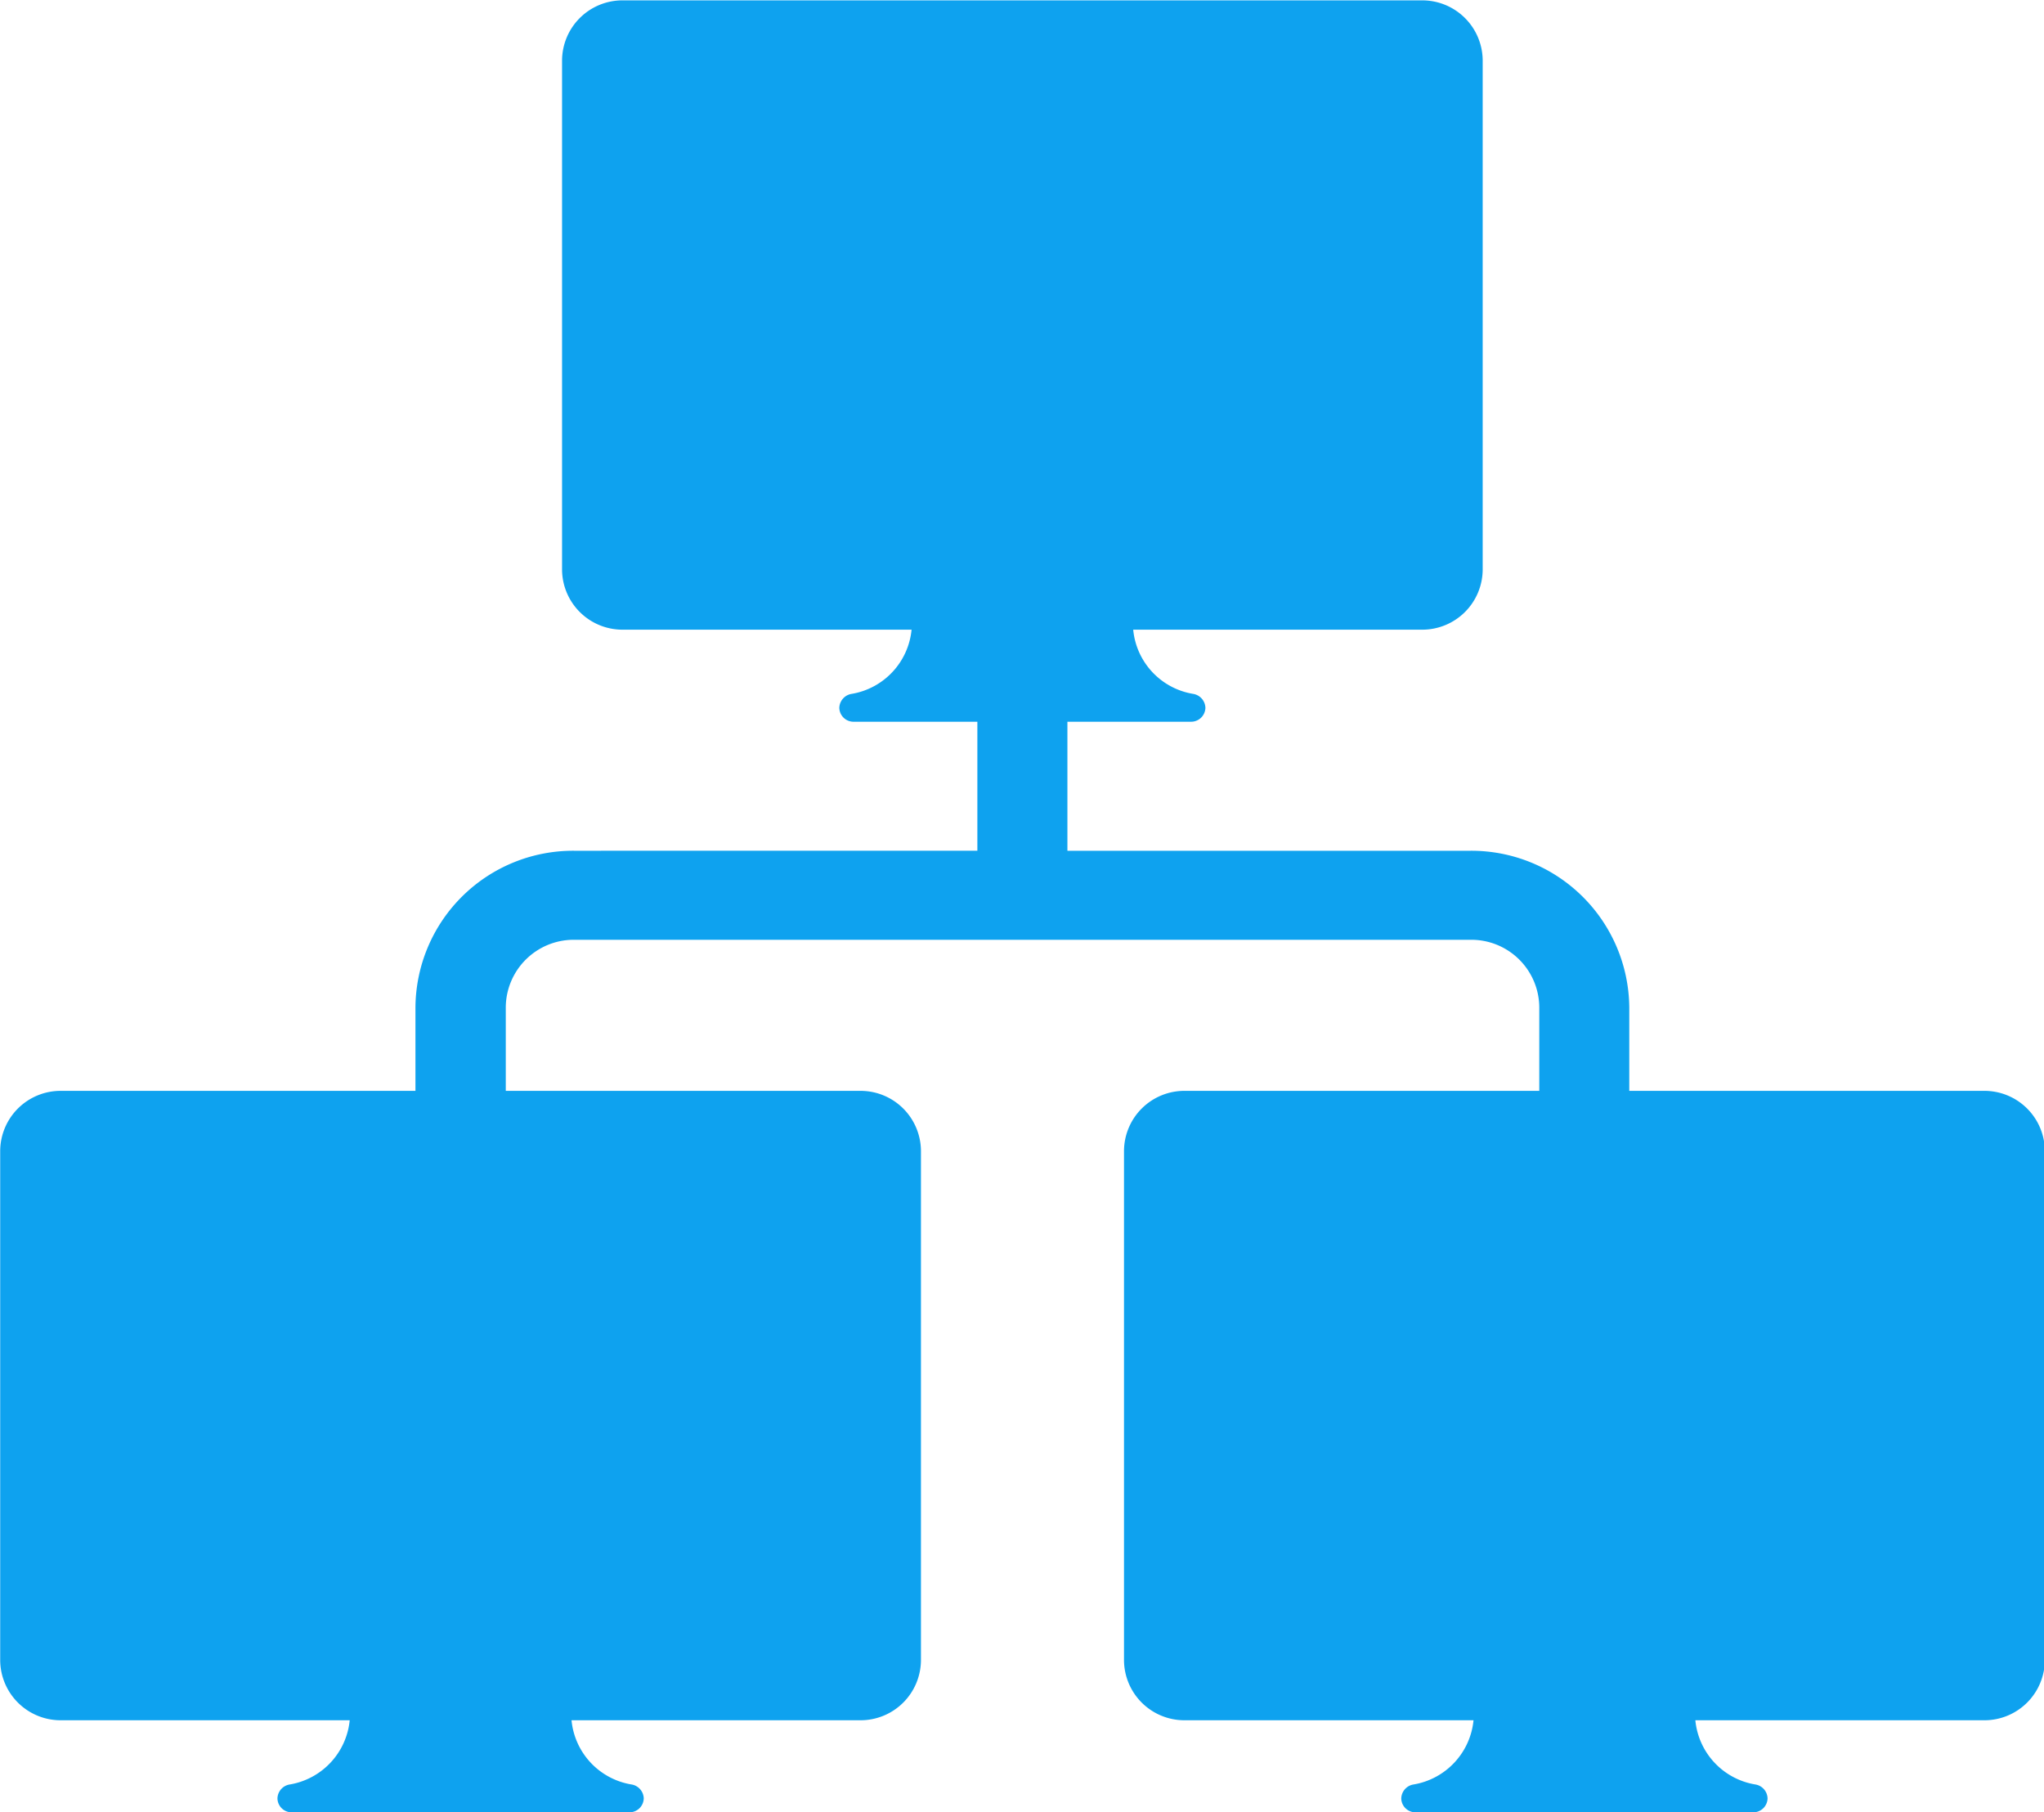 <?xml version="1.0" encoding="UTF-8" standalone="no"?>
<svg
   t="1683301131815"
   class="icon"
   viewBox="0 0 1155 1024"
   version="1.1"
   p-id="57712"
   width="225.586"
   height="200"
   id="svg4"
   sodipodi:docname="network.svg"
   inkscape:version="1.2.2 (b0a8486541, 2022-12-01)"
   xmlns:inkscape="http://www.inkscape.org/namespaces/inkscape"
   xmlns:sodipodi="http://sodipodi.sourceforge.net/DTD/sodipodi-0.dtd"
   xmlns="http://www.w3.org/2000/svg"
   xmlns:svg="http://www.w3.org/2000/svg">
  <defs
     id="defs8" />
  <sodipodi:namedview
     id="namedview6"
     pagecolor="#ffffff"
     bordercolor="#000000"
     borderopacity="0.25"
     inkscape:showpageshadow="2"
     inkscape:pageopacity="0.0"
     inkscape:pagecheckerboard="0"
     inkscape:deskcolor="#d1d1d1"
     showgrid="false"
     inkscape:zoom="2.0625"
     inkscape:cx="127.27273"
     inkscape:cy="156.84848"
     inkscape:window-width="1920"
     inkscape:window-height="1006"
     inkscape:window-x="0"
     inkscape:window-y="0"
     inkscape:window-maximized="1"
     inkscape:current-layer="svg4" />
  <path
     id="path2"
     style="fill:#0ea2ef;fill-opacity:1"
     d="M 351.91,0.21 A 34.133,34.133 0 0 0 317.6,34 v 287.93 a 34.133,34.133 0 0 0 34.31,33.84 H 515.1 a 40.776,40.776 0 0 1 -33.77,36.26 8.245,8.245 0 0 0 -7.06,7.88 8.034,8.034 0 0 0 8.11,7.88 h 69.9 v 72.89 H 324.4 a 89.114,89.114 0 0 0 -89.64,88.4 v 47.26 H 34.42 A 34.133,34.133 0 0 0 0.11,650.19 v 287.93 a 34.133,34.133 0 0 0 34.31,33.84 h 163.19 a 40.802,40.802 0 0 1 -33.77,36.26 8.218,8.218 0 0 0 -7.06,7.88 8.008,8.008 0 0 0 8.11,7.87 h 190.75 a 8.061,8.061 0 0 0 8.12,-7.87 8.218,8.218 0 0 0 -7.04,-7.88 40.697,40.697 0 0 1 -33.77,-36.26 H 486.14 A 34.133,34.133 0 0 0 520.4,938.12 V 650.19 A 34.133,34.133 0 0 0 486.14,616.34 H 285.8 v -47.26 a 38.413,38.413 0 0 1 38.62,-38.1 h 506.75 a 38.413,38.413 0 0 1 38.63,38.1 v 47.26 H 669.46 a 34.133,34.133 0 0 0 -34.32,33.85 v 287.93 a 34.133,34.133 0 0 0 34.32,33.84 h 163.18 a 40.802,40.802 0 0 1 -33.76,36.26 8.218,8.218 0 0 0 -7.07,7.88 8.008,8.008 0 0 0 8.12,7.87 h 190.75 a 8.061,8.061 0 0 0 8.11,-7.87 8.192,8.192 0 0 0 -7.03,-7.88 40.697,40.697 0 0 1 -33.77,-36.26 h 163.18 a 34.133,34.133 0 0 0 34.3,-33.84 V 650.19 a 34.133,34.133 0 0 0 -34.48,-33.85 H 920.65 v -47.26 a 89.272,89.272 0 0 0 -89.63,-88.4 H 603.16 v -72.89 h 69.87 a 8.087,8.087 0 0 0 8.11,-7.88 8.245,8.245 0 0 0 -7.03,-7.88 40.645,40.645 0 0 1 -33.77,-36.26 h 163.18 a 34.133,34.133 0 0 0 34.3,-33.84 V 34 A 34.133,34.133 0 0 0 803.52,0.21 Z m 3.78,1023.56 h 0.01 c 0.009,0 0.016,0.01 0.02,0.01 h 0.01 c 0.004,0 0.02,0.015 0.03,0.02 -0.002,0 -10e-4,0.025 -0.01,0.02 -0.01,0 -0.016,-0.01 -0.02,-0.01 l -0.01,-0.01 c -0.004,0 -0.021,-0.01 -0.03,-0.01 -0.009,0 -0.002,-0.015 0,-0.02 z" />
</svg>
